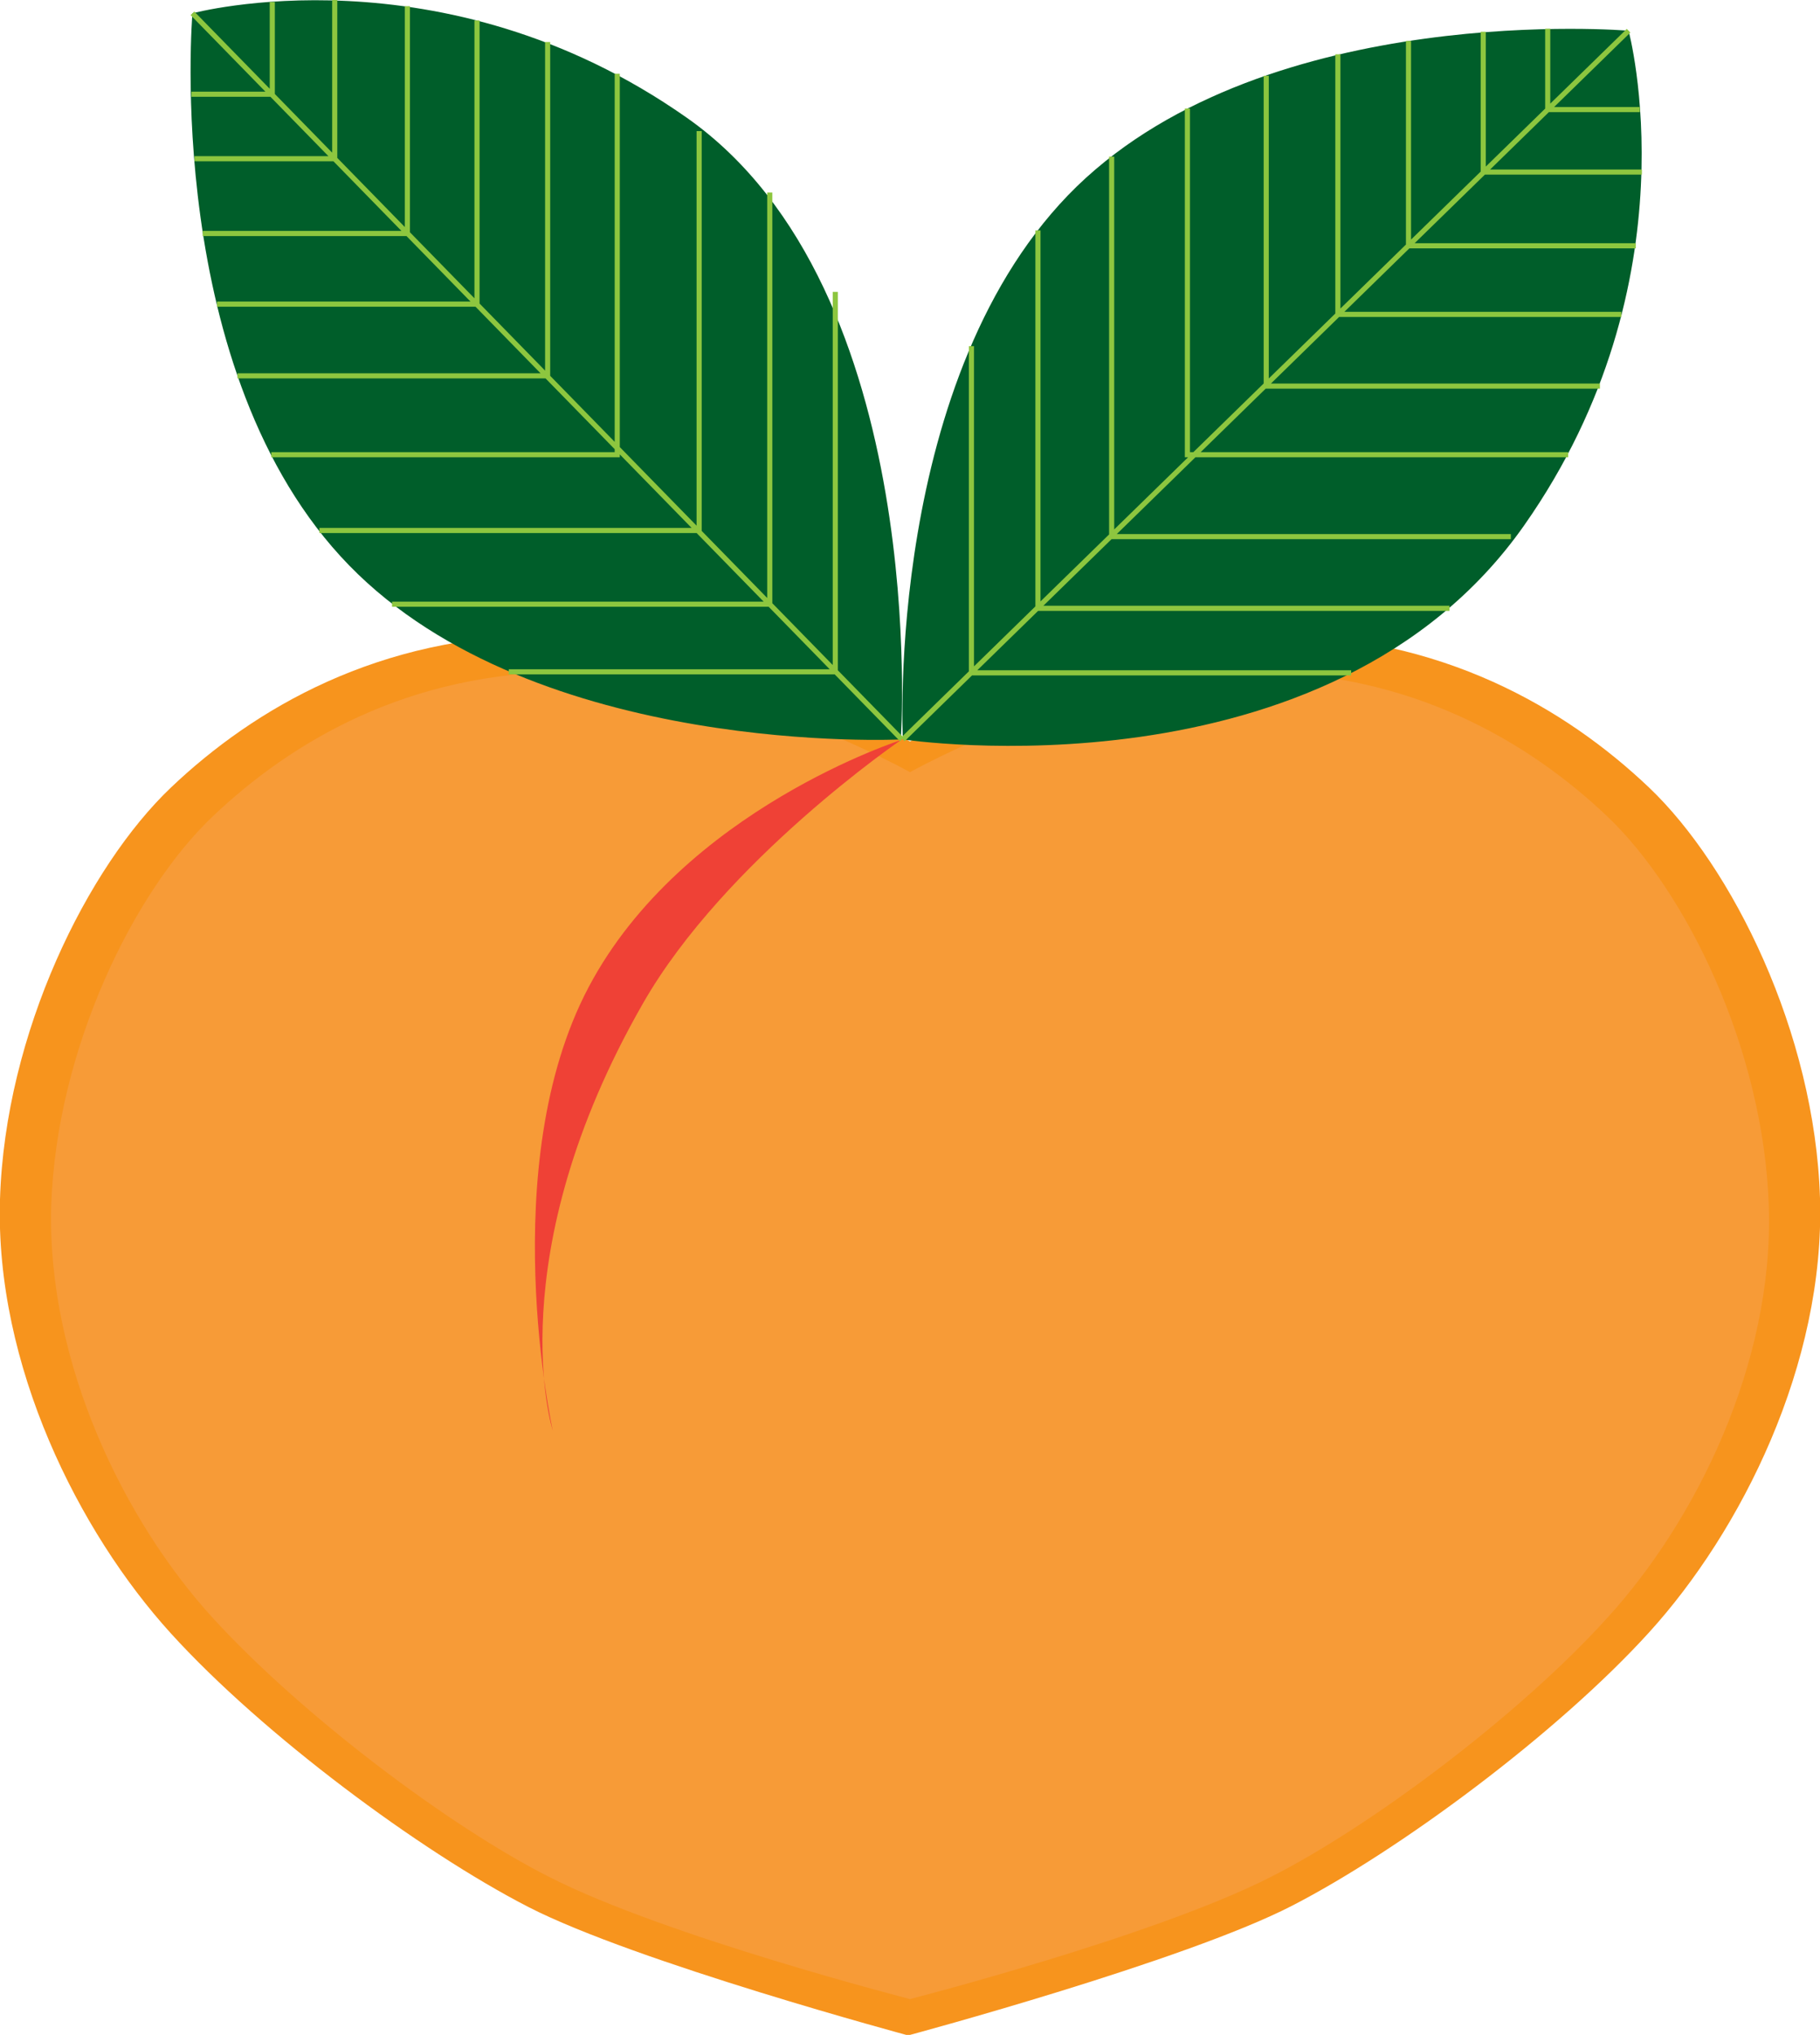 <?xml version="1.0" encoding="UTF-8"?>
<svg id="peach" xmlns="http://www.w3.org/2000/svg" version="1.1" viewBox="0 0 177.8 198.7">
  <defs>
    <style>
      .peach-1 {
        fill: #f7941d;
      }

      .peach-1, .peach-2, .peach-3, .peach-4 {
        stroke-width: 0px;
      }

      .peach-2 {
        fill: #ef4136;
      }

      .peach-3 {
        fill: #f79b37;
      }

      .peach-5 {
        fill: none;
        stroke: #8dc63f;
        stroke-miterlimit: 10;
        stroke-width: .5px;
      }

      .peach-4 {
        fill: #005e2a;
      }
    </style>
  </defs>
  <path id="peach-bg" class="peach-1" d="M88.9,72.4s18.5-10.4,35.2-10.4,28.9,7.2,37,14.9c8.1,7.7,16.2,23.9,16.7,40.1s-7.7,32.5-16.7,42.4c-9,9.9-24.4,21.3-34.9,26.7s-37.3,12.6-37.3,12.6v-126.3ZM88.9,72.4s-18.5-10.4-35.2-10.4c-16.7,0-28.9,7.2-37,14.9C8.6,84.6.5,100.8,0,117.1c-.5,16.2,7.7,32.5,16.7,42.4,9,9.9,24.4,21.3,34.9,26.7s37.3,12.6,37.3,12.6v-126.3Z"/>
  <path id="peach-bg-small" class="peach-3" d="M88.9,75.4s17.5-9.8,33.2-9.8,27.2,6.8,34.9,14.1,15.3,22.7,15.8,38.1-7.2,30.8-15.8,40.2c-8.5,9.4-23,20.3-32.9,25.3-11.4,5.8-35.2,11.9-35.2,11.9v-119.9ZM88.9,75.4s-17.5-9.8-33.2-9.8c-15.8,0-27.2,6.8-34.9,14.1-7.7,7.3-15.3,22.7-15.8,38.1-.4,15.4,7.2,30.8,15.8,40.2s23,20.3,32.9,25.3c11.4,5.8,35.2,11.9,35.2,11.9v-119.9Z"/>
  <path id="peach-shadow" class="peach-2" d="M88.2,72.2s-21.5,6.8-30.7,24.2-3.5,43.3-3.5,43.3c0,0-5.4-16.9,8.8-41.7,8-14,25.3-25.8,25.3-25.8Z"/>
  <path id="leaves" class="peach-4" d="M88.2,72.2s-1.8-35.7,17-54C124,0,159.1,3,159.1,3c0,0,6.6,24.4-10.2,48.3-19.1,27.2-60.7,20.9-60.7,20.9ZM88.1,72.2s-35.7,1.8-54-17C15.8,36.4,18.8,1.3,18.8,1.3c0,0,24.4-6.6,48.3,10.2s20.9,60.7,20.9,60.7Z"/>
  <path id="leaf-bones" class="peach-5" d="M88.2,72.2L159.1,3M144.9,3.1v13.7h15.5M137.6,4v20h22.2M130.7,5.3v25.4h27.7M123.7,7.4v30.3h32.6M116,10.6v33.8h37.2M108.6,15.3v37.1h39M101.4,22.5v36.9h40.2M94.9,33.8v31.9h37.1M151.2,2.8v7.9h9M88.1,72.2L18.8,1.3M19,15.5h13.7S32.7,0,32.7,0M19.8,22.8h20s0-22.2,0-22.2M21.2,29.7h25.4s0-27.7,0-27.7M23.2,36.7h30.3s0-32.6,0-32.6M26.5,44.4h33.8s0-37.2,0-37.2M31.2,51.8h37.1s0-39,0-39M38.3,59h36.9s0-40.2,0-40.2M49.7,65.6h31.9s0-37.1,0-37.1M18.7,9.2h7.9s0-9,0-9"/>
</svg>